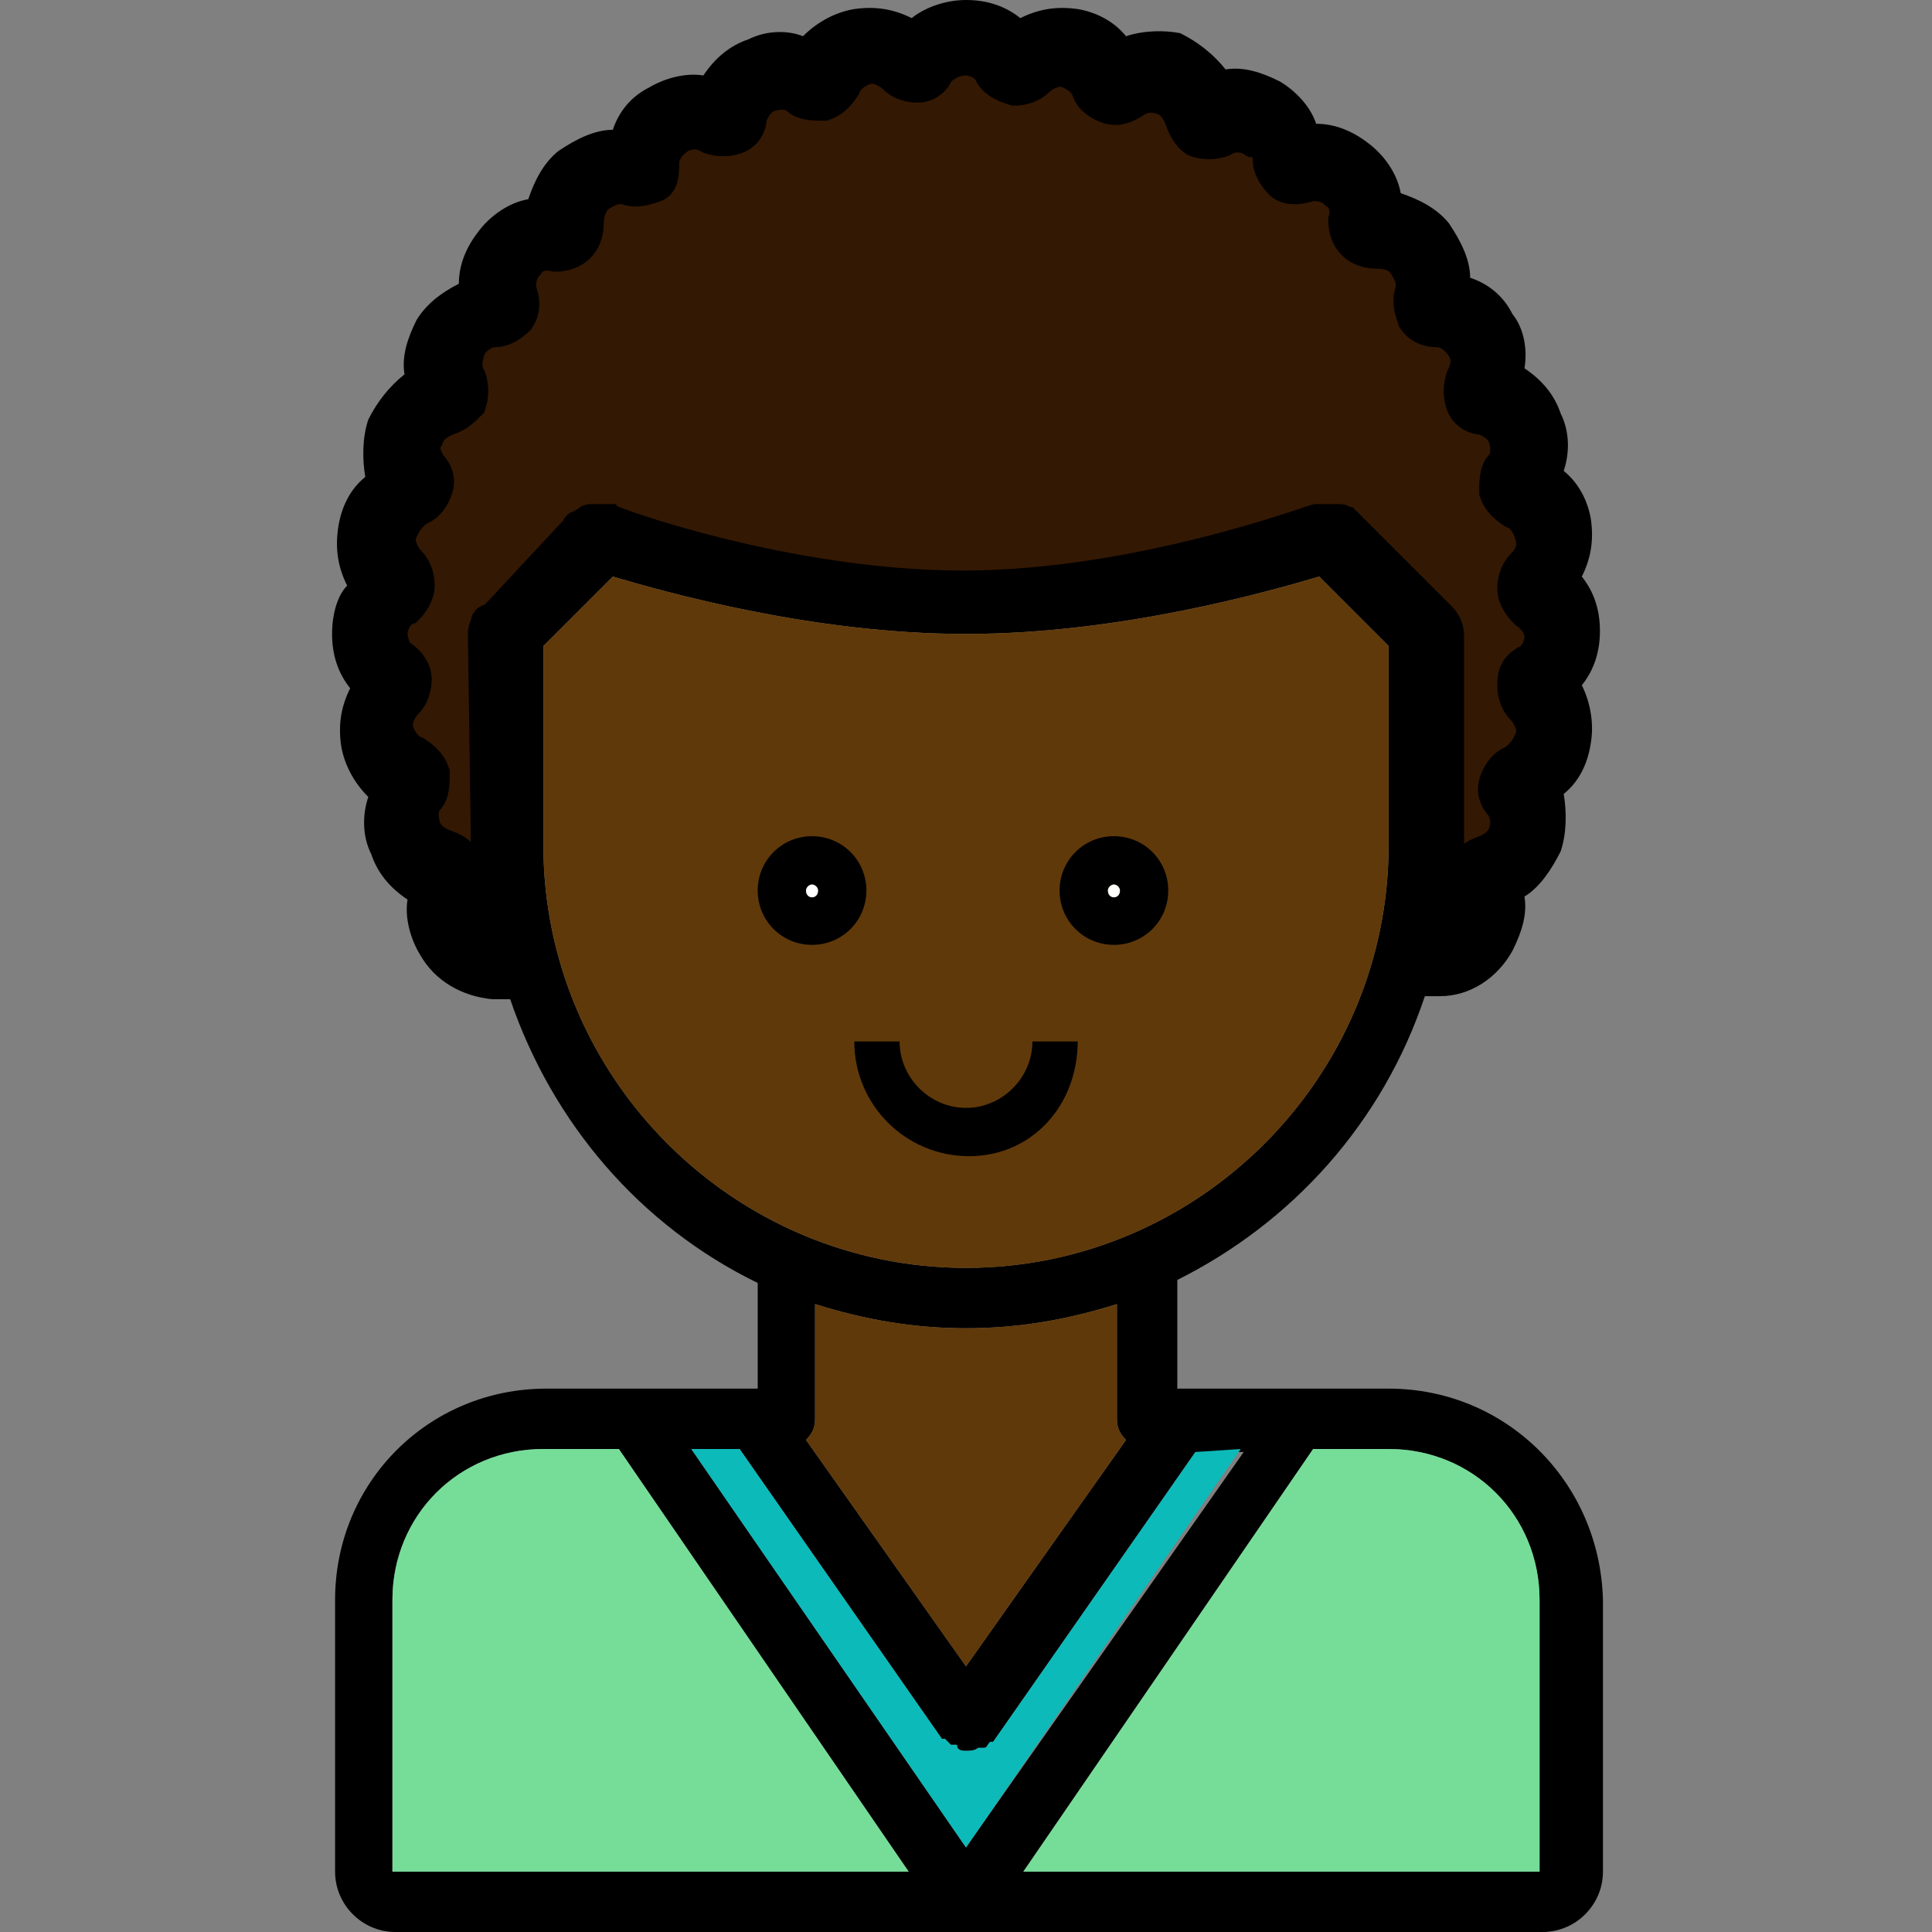 <?xml version="1.0" encoding="utf-8"?>
<!-- Generator: Adobe Illustrator 21.1.0, SVG Export Plug-In . SVG Version: 6.00 Build 0)  -->
<svg version="1.1" id="Layer_1" xmlns="http://www.w3.org/2000/svg" xmlns:xlink="http://www.w3.org/1999/xlink" x="0px" y="0px"
	 viewBox="0 0 64 64" style="enable-background:new 0 0 64 64;" xml:space="preserve">
<rect x="0" y="0" width="64" height="64" fill="#808080" stroke="none"/>
<style type="text/css">
	.st0{fill:#331803;stroke:#000000;stroke-miterlimit:10;}
	.st1{fill:#76DD99;}
	.st2{fill:#0DBABA;}
	.st3{fill:#60390A;}
	.st4{fill:#FFFFFF;}
</style>
<path d="M46,46h-7v-3.6c3.8-1.9,6.8-5.2,8.2-9.4h0.5c1,0,1.9-0.6,2.4-1.5c0.3-0.6,0.5-1.2,0.4-1.8c0.5-0.3,0.9-0.9,1.2-1.5
	c0.2-0.6,0.2-1.3,0.1-1.9c0.5-0.4,0.8-1,0.9-1.7c0.1-0.6,0-1.3-0.3-1.9c0.4-0.5,0.6-1.1,0.6-1.8c0-0.7-0.2-1.3-0.6-1.8
	c0.3-0.6,0.4-1.2,0.3-1.9c-0.1-0.6-0.4-1.2-0.9-1.6c0.2-0.6,0.2-1.3-0.1-1.9c-0.2-0.6-0.6-1.1-1.2-1.5c0.1-0.6,0-1.3-0.4-1.8
	c-0.3-0.6-0.8-1-1.4-1.2c0-0.6-0.3-1.2-0.7-1.8c-0.4-0.5-1-0.8-1.6-1c-0.1-0.6-0.5-1.2-1-1.6c-0.5-0.4-1.1-0.7-1.8-0.7
	c-0.2-0.6-0.7-1.1-1.2-1.4c-0.6-0.3-1.2-0.5-1.8-0.4c-0.4-0.5-0.9-0.9-1.5-1.2C38.6,1,37.9,1,37.3,1.2c-0.4-0.5-1-0.8-1.6-0.9
	c-0.7-0.1-1.3,0-1.9,0.3C33.3,0.2,32.7,0,32,0c-0.6,0-1.3,0.2-1.8,0.6c-0.6-0.3-1.2-0.4-1.9-0.3c-0.6,0.1-1.2,0.4-1.7,0.9
	C26.1,1,25.4,1,24.8,1.3c-0.6,0.2-1.1,0.6-1.5,1.2c-0.6-0.1-1.3,0.1-1.8,0.4c-0.6,0.3-1,0.8-1.2,1.4c-0.6,0-1.2,0.3-1.8,0.7
	c-0.5,0.4-0.8,1-1,1.6c-0.6,0.1-1.2,0.5-1.6,1c-0.4,0.5-0.7,1.1-0.7,1.8c-0.6,0.3-1.1,0.7-1.4,1.2c-0.3,0.6-0.5,1.2-0.4,1.8
	c-0.5,0.4-0.9,0.9-1.2,1.5c-0.2,0.6-0.2,1.3-0.1,1.9c-0.5,0.4-0.8,1-0.9,1.7c-0.1,0.7,0,1.3,0.3,1.9C11.2,19.7,11,20.3,11,21
	s0.2,1.3,0.6,1.8c-0.3,0.6-0.4,1.2-0.3,1.9c0.1,0.6,0.4,1.2,0.9,1.7C12,27,12,27.7,12.3,28.3c0.2,0.6,0.6,1.1,1.2,1.5
	c-0.1,0.6,0.1,1.3,0.4,1.8c0.5,0.9,1.4,1.4,2.4,1.5c0,0,0,0,0.1,0h0.5c1.4,4.1,4.3,7.5,8.2,9.4V46h-7c-3.9,0-7,3.1-7,7v9
	c0,1.1,0.9,2,2,2h38c1.1,0,2-0.9,2-2v-9C53,49.1,49.9,46,46,46z M16.3,20.3c-0.1,0.1-0.2,0.2-0.2,0.3c0,0.1-0.1,0.2-0.1,0.4v7
	c0,1,0.1,2,0.3,3c-0.3,0-0.6-0.2-0.8-0.5s-0.2-0.7,0-1c0.1-0.3,0.1-0.6,0-0.9c-0.1-0.3-0.4-0.5-0.7-0.6s-0.6-0.3-0.7-0.6
	c-0.1-0.3-0.1-0.7,0.1-0.9s0.2-0.6,0.2-0.9c-0.1-0.3-0.3-0.5-0.6-0.7c-0.3-0.1-0.5-0.4-0.6-0.7c-0.1-0.3,0.1-0.7,0.3-0.9
	s0.3-0.5,0.3-0.8s-0.2-0.6-0.5-0.8c-0.1,0-0.3-0.4-0.3-0.7s0.2-0.7,0.5-0.8c0.2-0.2,0.4-0.5,0.4-0.8c0-0.3-0.1-0.6-0.3-0.8
	c-0.2-0.2-0.4-0.6-0.3-0.9c0.1-0.3,0.3-0.6,0.6-0.8c0.3-0.1,0.5-0.4,0.6-0.7s0-0.6-0.2-0.8c-0.2-0.3-0.3-0.6-0.1-0.9
	c0.1-0.3,0.4-0.5,0.7-0.6c0.3-0.1,0.5-0.3,0.7-0.5c0.1-0.3,0.1-0.6,0-0.9c-0.2-0.3-0.1-0.7,0-1c0.2-0.3,0.5-0.5,0.8-0.5
	c0.3,0,0.6-0.2,0.8-0.4c0.2-0.3,0.2-0.6,0.1-0.9c-0.1-0.3,0-0.7,0.2-0.9c0.2-0.3,0.5-0.4,0.9-0.3c0.3,0,0.6-0.1,0.8-0.3
	s0.3-0.5,0.3-0.8c0-0.3,0.1-0.7,0.4-0.9c0.3-0.2,0.6-0.3,0.9-0.2c0.3,0.1,0.6,0,0.9-0.1C22,6.1,22,5.7,22,5.4c0-0.3,0.2-0.6,0.5-0.8
	c0.3-0.2,0.7-0.2,1,0c0.3,0.1,0.6,0.1,0.9,0c0.3-0.1,0.5-0.4,0.5-0.7c0.1-0.3,0.3-0.6,0.6-0.7c0.3-0.1,0.7-0.1,0.9,0.1
	c0.2,0.2,0.6,0.2,0.9,0.2c0.3-0.1,0.5-0.3,0.7-0.6c0.1-0.3,0.4-0.5,0.7-0.6c0.3-0.1,0.7,0.1,0.9,0.3c0.2,0.2,0.5,0.3,0.8,0.3
	c0.3,0,0.6-0.2,0.7-0.5C31.3,2.2,31.6,2,32,2c0.3,0,0.7,0.2,0.8,0.5C33,2.8,33.3,2.9,33.6,3c0.3,0,0.6-0.1,0.8-0.3
	c0.2-0.2,0.6-0.4,0.9-0.3C35.6,2.5,35.9,2.7,36,3s0.4,0.5,0.7,0.6c0.3,0.1,0.6,0,0.9-0.2c0.3-0.2,0.6-0.2,0.9-0.1
	C38.8,3.4,39,3.7,39.1,4c0.1,0.3,0.3,0.6,0.5,0.7c0.3,0.1,0.6,0.1,0.9,0c0.3-0.2,0.7-0.2,1,0C41.8,4.7,42,5,42,5.3s0.2,0.6,0.4,0.8
	c0.2,0.2,0.6,0.2,0.9,0.1c0.3-0.1,0.7,0,0.9,0.2c0.3,0.2,0.4,0.5,0.3,0.9c0,0.3,0.1,0.6,0.3,0.8c0.2,0.2,0.5,0.3,0.8,0.3
	c0.4,0,0.7,0.1,0.9,0.4s0.3,0.6,0.2,0.9c-0.1,0.3,0,0.6,0.1,0.9c0.2,0.3,0.5,0.4,0.8,0.4c0.3,0,0.6,0.2,0.8,0.5c0.2,0.3,0.2,0.6,0,1
	c-0.1,0.3-0.1,0.6,0,0.9c0.1,0.3,0.4,0.5,0.7,0.5c0.3,0.1,0.6,0.3,0.7,0.6c0.1,0.3,0.1,0.7-0.1,0.9c-0.2,0.2-0.2,0.6-0.2,0.9
	c0.1,0.3,0.3,0.5,0.6,0.7c0.3,0.1,0.5,0.4,0.6,0.8c0.1,0.4-0.1,0.7-0.3,0.9c-0.2,0.2-0.3,0.5-0.3,0.8s0.2,0.6,0.4,0.8
	c0.3,0.2,0.5,0.5,0.5,0.8c0,0.3-0.2,0.7-0.5,0.8c-0.3,0.2-0.4,0.4-0.4,0.8c0,0.3,0.1,0.6,0.3,0.8c0.2,0.2,0.4,0.6,0.3,0.9
	c-0.1,0.3-0.3,0.6-0.6,0.8c-0.3,0.1-0.5,0.4-0.6,0.7c-0.1,0.3,0,0.6,0.2,0.8c0.2,0.3,0.2,0.6,0.1,0.9c-0.1,0.3-0.4,0.5-0.7,0.6
	c-0.3,0.1-0.5,0.3-0.7,0.5c-0.1,0.3-0.1,0.6,0,0.9c0.2,0.3,0.1,0.7,0,1c-0.2,0.3-0.4,0.4-0.7,0.5c0.2-1,0.3-2,0.3-3v-7
	c0-0.3-0.1-0.5-0.3-0.7l-3.1-3.1c-0.1,0-0.1-0.1-0.2-0.1c-0.1,0-0.1,0-0.2,0c-0.1,0-0.1,0-0.2,0s-0.1,0-0.2,0c0,0-0.1,0-0.2,0
	c-0.1,0-5.9,2-11.7,2c-5.8,0-11.6-1.9-11.7-2c0,0-0.1,0-0.2,0s-0.1,0-0.2,0c-0.1,0-0.1,0-0.2,0c-0.1,0-0.1,0-0.2,0.1
	c-0.1,0-0.1,0.1-0.2,0.1c0,0-0.1,0-0.1,0.1L16.3,20.3z M18,28v-6.6l2.3-2.3C22,19.6,26.9,21,32,21s10-1.4,11.7-1.9l2.3,2.3V28
	c0,7.7-6.3,14-14,14S18,35.7,18,28z M37.3,47.7L32,55.2l-5.3-7.5c0.2-0.2,0.3-0.4,0.3-0.7v-3.8c1.6,0.5,3.2,0.8,5,0.8s3.4-0.3,5-0.8
	V47C37,47.3,37.1,47.5,37.3,47.7z M13,62v-9c0-2.8,2.2-5,5-5h2.5l9.6,14H13z M22.9,48h1.6l6.7,9.6c0,0,0,0,0.1,0
	c0.1,0.1,0.1,0.1,0.2,0.2c0,0,0,0,0.1,0h0.1c0,0.2,0.2,0.2,0.3,0.2s0.3,0,0.4-0.1h0.2c0.1,0,0.1-0.1,0.2-0.2c0,0,0,0,0.1,0l6.7-9.6
	h1.6L32,61.2L22.9,48z M51,62H33.9l9.6-14H46c2.8,0,5,2.2,5,5V62z"/>
<path class="st0" d="M50.4,23.5c0.2,0.2,0.4,0.6,0.3,0.9c-0.1,0.3-0.3,0.6-0.6,0.8c-0.3,0.1-0.5,0.4-0.6,0.7c-0.1,0.3,0,0.6,0.2,0.8
	c0.2,0.3,0.2,0.6,0.1,0.9c-0.1,0.3-0.4,0.5-0.7,0.6c-0.3,0.1-0.5,0.3-0.7,0.5c-0.1,0.3-0.1,0.6,0,0.9c0.2,0.3,0.1,0.7,0,1
	c-0.2,0.3-0.4,0.4-0.7,0.5c0.2-1,0.3-2,0.3-3v-7c0-0.3-0.1-0.5-0.3-0.7l-3.1-3.1c-0.1,0-0.1-0.1-0.2-0.1c-0.1,0-0.1,0-0.2,0
	c-0.1,0-0.1,0-0.2,0s-0.1,0-0.2,0c0,0-0.1,0-0.2,0c-0.1,0-5.9,2.2-11.7,2.2c-5.8,0-11.6-2.1-11.7-2.2c0,0-0.1,0-0.2,0s-0.1,0-0.2,0
	c-0.1,0-0.1,0-0.2,0c-0.1,0-0.1,0-0.2,0.1c-0.1,0-0.1,0.1-0.2,0.1c0,0-0.1,0-0.1,0.1l-2.7,2.9c-0.1,0.1-0.3,0.1-0.3,0.2
	c0,0.1-0.1,0.2-0.1,0.4l0.1,7c0,1,0,2,0.2,3c-0.3,0-0.6-0.2-0.8-0.5s-0.2-0.7,0-1c0.1-0.3,0.1-0.6,0-0.9c-0.1-0.3-0.4-0.5-0.7-0.6
	s-0.6-0.3-0.7-0.6c-0.1-0.3-0.1-0.7,0.1-0.9s0.2-0.6,0.2-0.9c-0.1-0.3-0.3-0.5-0.6-0.7c-0.3-0.1-0.5-0.4-0.6-0.7
	c-0.1-0.3,0.1-0.7,0.3-0.9s0.3-0.5,0.3-0.8s-0.2-0.6-0.5-0.8c-0.1,0-0.3-0.4-0.3-0.7s0.2-0.7,0.5-0.8c0.2-0.2,0.4-0.5,0.4-0.8
	c0-0.3-0.1-0.6-0.3-0.8c-0.2-0.2-0.4-0.6-0.3-0.9c0.1-0.3,0.3-0.6,0.6-0.8c0.3-0.1,0.5-0.4,0.6-0.7s0-0.6-0.2-0.8
	c-0.2-0.3-0.3-0.6-0.1-0.9c0.1-0.3,0.4-0.5,0.7-0.6c0.3-0.1,0.5-0.3,0.7-0.5c0.1-0.3,0.1-0.6,0-0.9c-0.2-0.3-0.1-0.7,0-1
	c0.2-0.3,0.5-0.5,0.8-0.5c0.3,0,0.6-0.2,0.8-0.4c0.2-0.3,0.2-0.6,0.1-0.9c-0.1-0.3,0-0.7,0.2-0.9c0.2-0.3,0.5-0.4,0.9-0.3
	c0.3,0,0.6-0.1,0.8-0.3s0.3-0.5,0.3-0.8c0-0.3,0.1-0.7,0.4-0.9c0.3-0.2,0.6-0.3,0.9-0.2c0.3,0.1,0.6,0,0.9-0.1C22,6.1,22,5.7,22,5.4
	c0-0.3,0.2-0.6,0.5-0.8c0.3-0.2,0.7-0.2,1,0c0.3,0.1,0.6,0.1,0.9,0c0.3-0.1,0.5-0.4,0.5-0.7c0.1-0.3,0.3-0.6,0.6-0.7
	c0.3-0.1,0.7-0.1,0.9,0.1c0.2,0.2,0.6,0.2,0.9,0.2c0.3-0.1,0.5-0.3,0.7-0.6c0.1-0.3,0.4-0.5,0.7-0.6c0.3-0.1,0.7,0.1,0.9,0.3
	c0.2,0.2,0.5,0.3,0.8,0.3c0.3,0,0.6-0.2,0.7-0.5C31.3,2.2,31.6,2,32,2c0.3,0,0.7,0.2,0.8,0.5C33,2.8,33.3,2.9,33.6,3
	c0.3,0,0.6-0.1,0.8-0.3c0.2-0.2,0.6-0.4,0.9-0.3C35.6,2.5,35.9,2.7,36,3s0.4,0.5,0.7,0.6c0.3,0.1,0.6,0,0.9-0.2
	c0.3-0.2,0.6-0.2,0.9-0.1C38.8,3.4,39,3.7,39.1,4c0.1,0.3,0.3,0.6,0.5,0.7c0.3,0.1,0.6,0.1,0.9,0c0.3-0.2,0.7-0.2,1,0
	C41.8,4.7,42,5,42,5.3s0.2,0.6,0.4,0.8c0.2,0.2,0.6,0.2,0.9,0.1c0.3-0.1,0.7,0,0.9,0.2c0.3,0.2,0.4,0.5,0.3,0.9
	c0,0.3,0.1,0.6,0.3,0.8c0.2,0.2,0.5,0.3,0.8,0.3c0.4,0,0.7,0.1,0.9,0.4s0.3,0.6,0.2,0.9c-0.1,0.3,0,0.6,0.1,0.9
	c0.2,0.3,0.5,0.4,0.8,0.4c0.3,0,0.6,0.2,0.8,0.5c0.2,0.3,0.2,0.6,0,1c-0.1,0.3-0.1,0.6,0,0.9c0.1,0.3,0.4,0.5,0.7,0.5
	c0.3,0.1,0.6,0.3,0.7,0.6c0.1,0.3,0.1,0.7-0.1,0.9c-0.2,0.2-0.2,0.6-0.2,0.9c0.1,0.3,0.3,0.5,0.6,0.7c0.3,0.1,0.5,0.4,0.6,0.8
	c0.1,0.4-0.1,0.7-0.3,0.9c-0.2,0.2-0.3,0.5-0.3,0.8s0.2,0.6,0.4,0.8c0.3,0.2,0.5,0.5,0.5,0.8c0,0.3-0.2,0.7-0.5,0.8
	c-0.3,0.2-0.4,0.4-0.4,0.8C50.1,23,50.2,23.3,50.4,23.5z"/>
<path class="st1" d="M30.1,62H13v-9c0-2.8,2.2-5,5-5h2.5L30.1,62z"/>
<path class="st1" d="M51,53v9H33.9l9.6-14H46C48.8,48,51,50.2,51,53z"/>
<path class="st2" d="M41.1,48L32,61.2L22.9,48h1.6l6.7,9.6c0,0,0,0,0.1,0c0.1,0.1,0.1,0.1,0.2,0.2c0,0,0,0,0.1,0h0.1
	c0,0.2,0.2,0.2,0.3,0.2c0.1,0,0.3,0,0.4-0.1h0.1h0.1c0.1,0,0.1-0.1,0.2-0.2c0,0,0,0,0.1,0l6.7-9.6L41.1,48L41.1,48z"/>
<path class="st3" d="M37.3,47.7L32,55.2l-5.3-7.5c0.2-0.2,0.3-0.4,0.3-0.7v-3.8c1.6,0.5,3.2,0.8,5,0.8s3.4-0.3,5-0.8V47
	C37,47.3,37.1,47.5,37.3,47.7z"/>
<path class="st3" d="M46,21.4V28c0,7.7-6.3,14-14,14s-14-6.3-14-14v-6.6l2.3-2.3C22,19.6,26.9,21,32,21s10-1.4,11.7-1.9L46,21.4z"/>
<path d="M26.9,27.7c-1,0-1.8,0.8-1.8,1.8s0.8,1.8,1.8,1.8s1.8-0.8,1.8-1.8S27.9,27.7,26.9,27.7z M26.7,29.5c0-0.1,0.1-0.2,0.2-0.2
	s0.2,0.1,0.2,0.2C27.1,29.8,26.7,29.8,26.7,29.5z"/>
<path class="st4" d="M27.1,29.5c0,0.3-0.4,0.3-0.4,0c0-0.1,0.1-0.2,0.2-0.2C27,29.3,27.1,29.4,27.1,29.5z"/>
<path d="M36.9,27.7c-1,0-1.8,0.8-1.8,1.8s0.8,1.8,1.8,1.8s1.8-0.8,1.8-1.8S37.9,27.7,36.9,27.7z M36.7,29.5c0-0.1,0.1-0.2,0.2-0.2
	c0.1,0,0.2,0.1,0.2,0.2C37.1,29.8,36.7,29.8,36.7,29.5z"/>
<path class="st4" d="M37.1,29.5c0,0.3-0.4,0.3-0.4,0c0-0.1,0.1-0.2,0.2-0.2S37.1,29.4,37.1,29.5z"/>
<path d="M35.7,34.5h-1.5c0,1.2-1,2.2-2.2,2.2s-2.2-1-2.2-2.2h-1.5c0,2.1,1.7,3.8,3.8,3.8S35.7,36.6,35.7,34.5z"/>
</svg>
